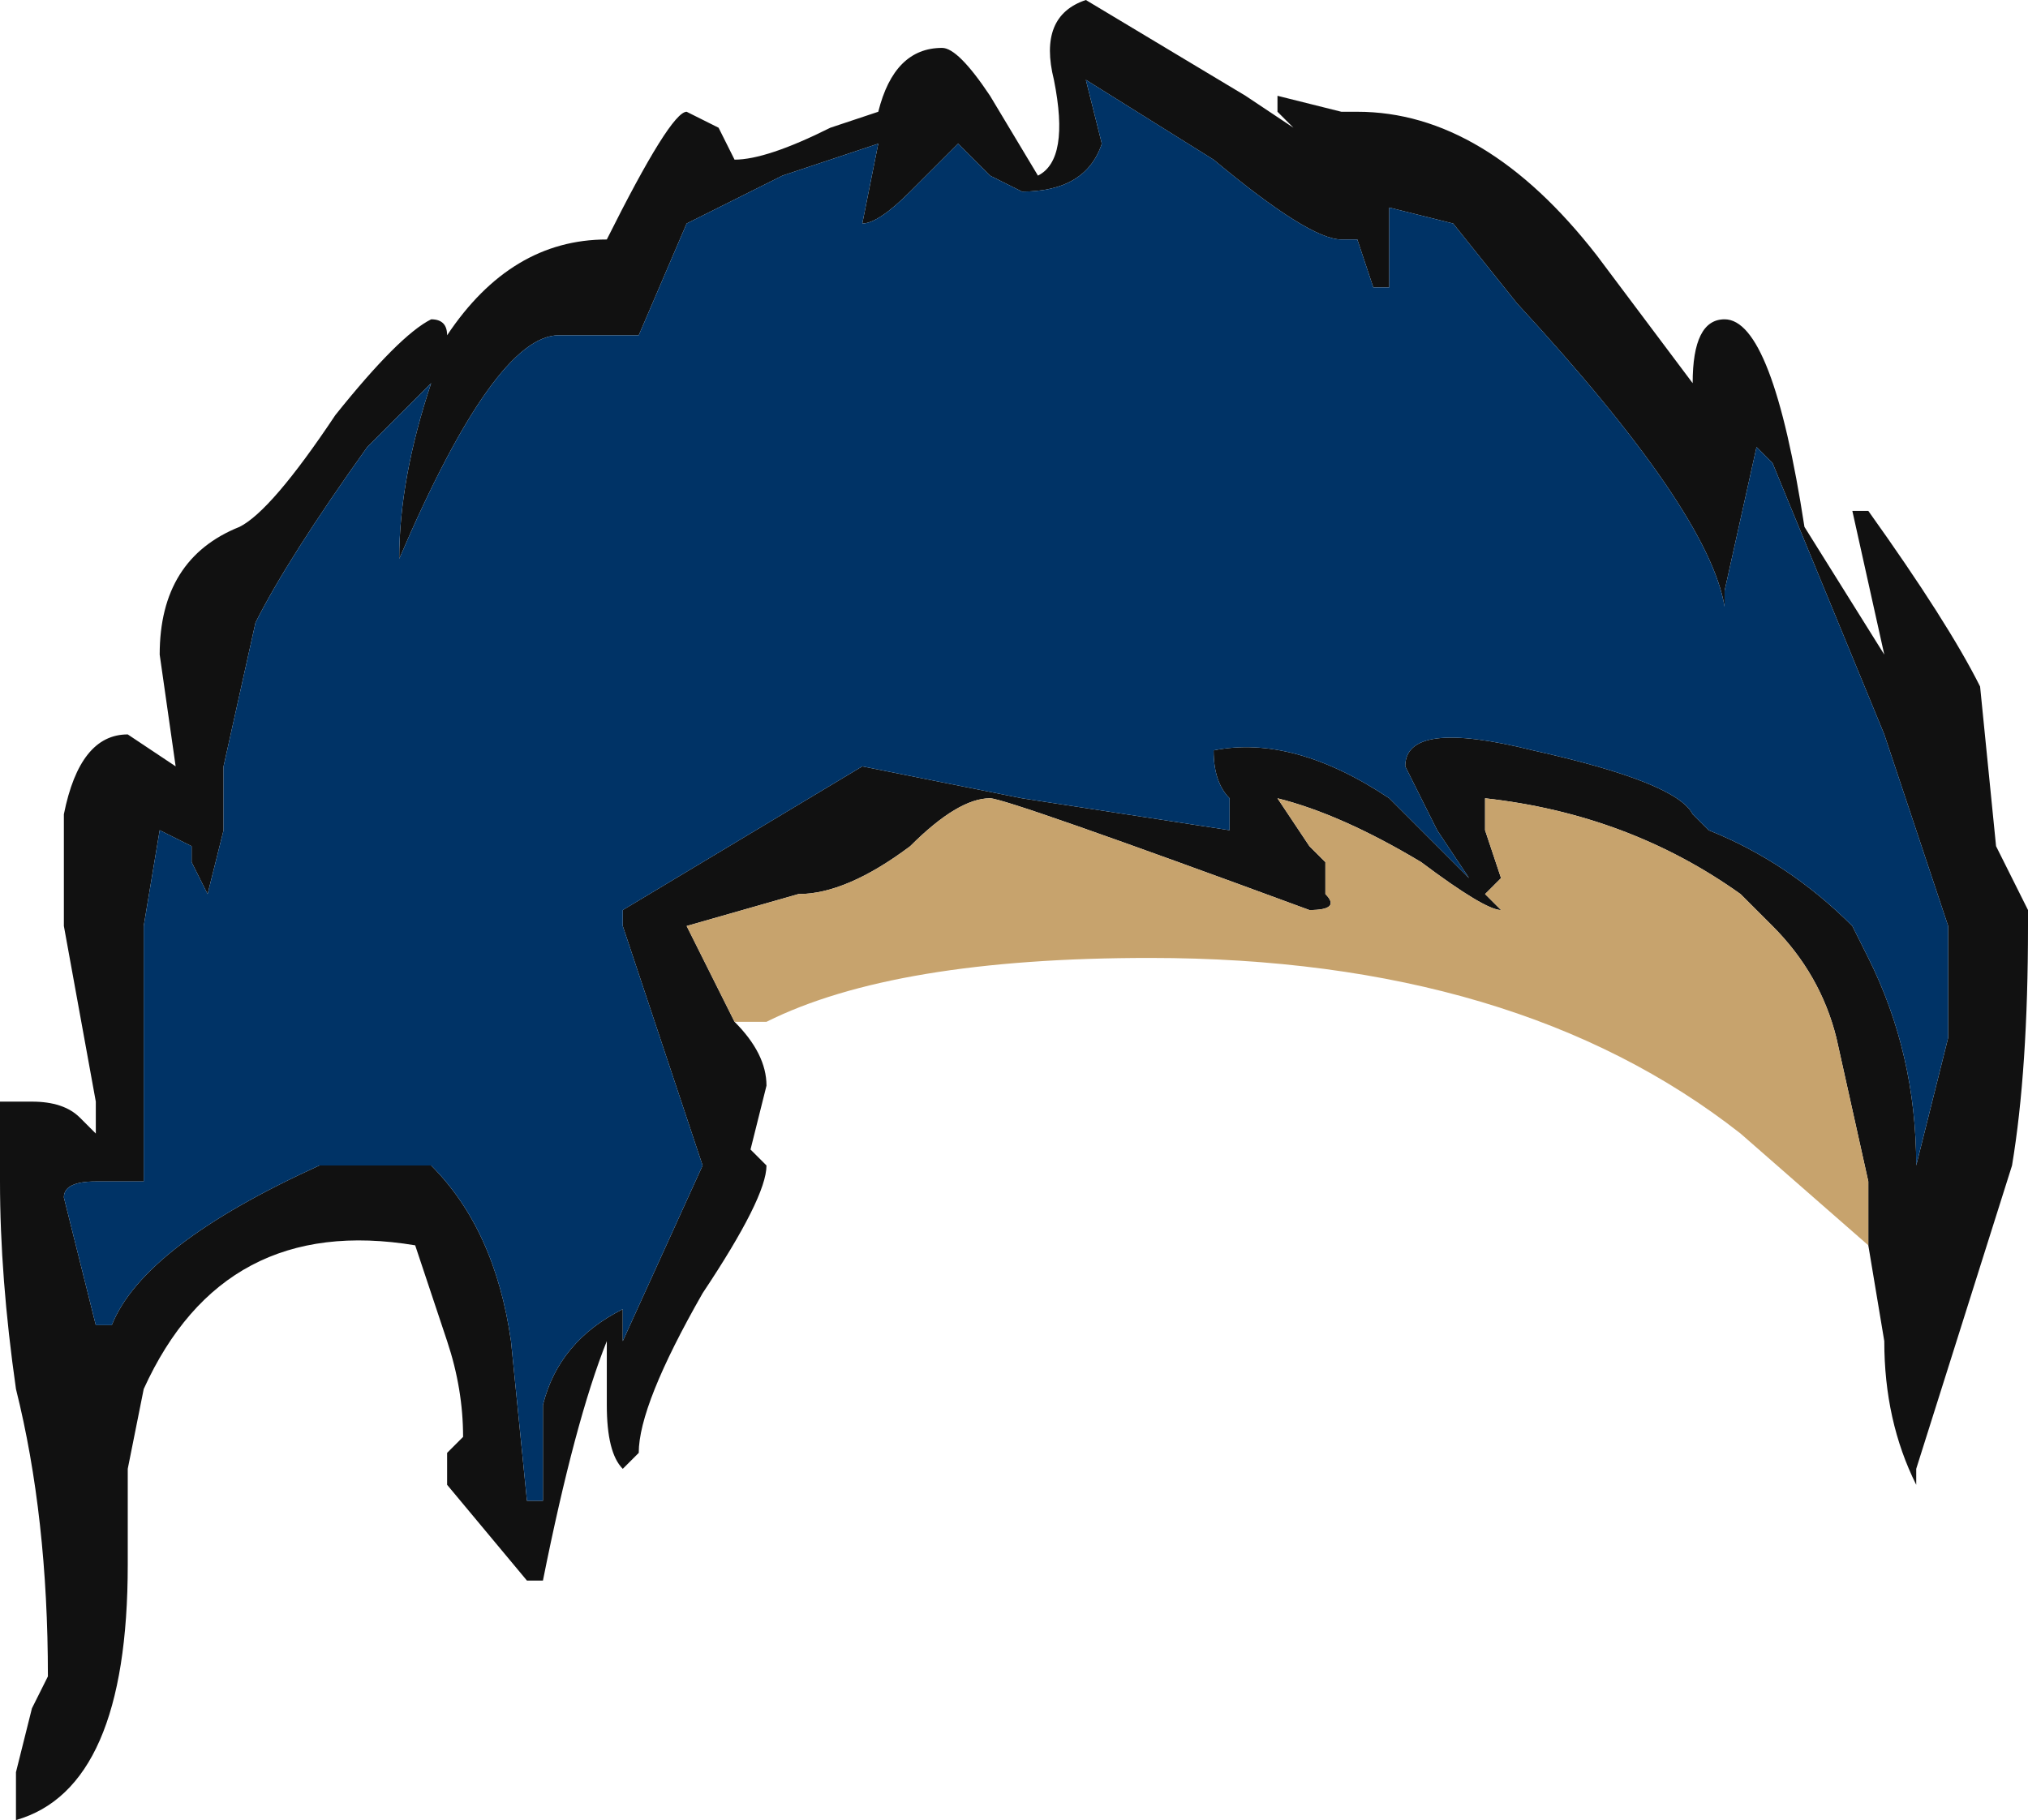 <?xml version="1.0" encoding="UTF-8" standalone="no"?>
<svg xmlns:ffdec="https://www.free-decompiler.com/flash" xmlns:xlink="http://www.w3.org/1999/xlink" ffdec:objectType="shape" height="5.7px" width="6.35px" xmlns="http://www.w3.org/2000/svg">
  <g transform="matrix(1.0, 0.0, 0.0, 1.0, 3.1, 4.15)">
    <path d="M-0.8 -0.95 Q-0.7 -0.85 -0.7 -0.75 L-0.75 -0.55 -0.7 -0.5 Q-0.7 -0.4 -0.9 -0.1 -1.1 0.25 -1.1 0.4 L-1.15 0.45 Q-1.2 0.4 -1.2 0.25 L-1.2 0.05 Q-1.3 0.3 -1.4 0.8 L-1.45 0.8 -1.7 0.5 -1.7 0.4 -1.65 0.35 Q-1.65 0.2 -1.7 0.05 L-1.8 -0.25 Q-2.4 -0.35 -2.65 0.2 L-2.7 0.45 -2.7 0.75 Q-2.7 1.45 -3.05 1.55 L-3.05 1.4 -3.0 1.2 -2.95 1.1 Q-2.95 0.6 -3.05 0.2 -3.1 -0.15 -3.1 -0.45 L-3.1 -0.7 Q-3.05 -0.7 -3.0 -0.7 -2.9 -0.7 -2.85 -0.65 L-2.8 -0.6 -2.8 -0.7 -2.9 -1.25 -2.9 -1.6 Q-2.85 -1.85 -2.7 -1.85 L-2.55 -1.75 -2.6 -2.1 Q-2.6 -2.4 -2.35 -2.5 -2.25 -2.55 -2.05 -2.85 -1.85 -3.1 -1.75 -3.15 -1.7 -3.15 -1.7 -3.1 -1.5 -3.4 -1.2 -3.4 -1.0 -3.8 -0.95 -3.8 L-0.85 -3.75 -0.8 -3.65 Q-0.7 -3.65 -0.5 -3.75 L-0.35 -3.8 Q-0.3 -4.0 -0.15 -4.0 -0.1 -4.0 0.0 -3.85 L0.15 -3.6 Q0.25 -3.65 0.2 -3.9 0.15 -4.1 0.3 -4.15 L0.8 -3.85 0.95 -3.75 0.9 -3.8 0.9 -3.85 1.1 -3.8 1.15 -3.8 Q1.55 -3.8 1.9 -3.35 L2.2 -2.95 Q2.2 -3.15 2.3 -3.15 2.45 -3.15 2.55 -2.5 L2.8 -2.1 2.7 -2.55 2.75 -2.55 Q3.0 -2.2 3.1 -2.0 L3.15 -1.5 3.25 -1.3 3.25 -1.25 Q3.25 -0.8 3.2 -0.5 L2.9 0.45 2.9 0.5 Q2.8 0.3 2.8 0.05 L2.75 -0.25 2.75 -0.45 2.65 -0.9 Q2.6 -1.1 2.45 -1.25 L2.35 -1.35 Q2.0 -1.6 1.55 -1.65 L1.55 -1.55 1.6 -1.4 1.55 -1.35 1.6 -1.3 Q1.55 -1.3 1.35 -1.45 1.1 -1.6 0.9 -1.65 L1.0 -1.5 1.05 -1.45 1.05 -1.35 Q1.1 -1.3 1.0 -1.3 0.05 -1.65 0.0 -1.65 -0.1 -1.65 -0.25 -1.5 -0.45 -1.35 -0.6 -1.35 L-0.95 -1.25 -0.8 -0.95 M0.3 -3.9 L0.35 -3.7 Q0.3 -3.55 0.1 -3.55 L0.0 -3.6 -0.1 -3.7 -0.25 -3.55 Q-0.35 -3.45 -0.4 -3.45 L-0.35 -3.7 -0.65 -3.6 -0.95 -3.45 -1.1 -3.1 -1.35 -3.1 Q-1.55 -3.1 -1.85 -2.4 -1.85 -2.65 -1.75 -2.95 L-1.95 -2.75 Q-2.2 -2.4 -2.3 -2.2 L-2.4 -1.75 -2.4 -1.55 -2.45 -1.35 -2.5 -1.45 -2.5 -1.5 -2.6 -1.55 -2.65 -1.25 -2.65 -1.0 Q-2.65 -0.8 -2.65 -0.55 L-2.65 -0.45 -2.8 -0.45 Q-2.9 -0.45 -2.9 -0.4 L-2.8 0.0 -2.75 0.0 Q-2.65 -0.25 -2.1 -0.5 L-1.75 -0.5 Q-1.55 -0.3 -1.5 0.05 L-1.45 0.55 -1.4 0.55 -1.4 0.25 Q-1.35 0.05 -1.15 -0.05 L-1.15 0.05 -0.9 -0.5 -1.15 -1.25 -1.15 -1.3 -0.4 -1.75 0.1 -1.65 0.75 -1.55 0.75 -1.65 Q0.7 -1.7 0.7 -1.8 0.95 -1.85 1.25 -1.65 L1.5 -1.4 1.4 -1.55 Q1.35 -1.65 1.3 -1.75 1.3 -1.9 1.7 -1.8 2.15 -1.7 2.2 -1.6 L2.25 -1.55 Q2.5 -1.45 2.7 -1.25 L2.75 -1.15 Q2.9 -0.85 2.9 -0.5 L3.0 -0.9 3.0 -1.25 2.8 -1.85 2.45 -2.7 2.4 -2.75 2.3 -2.3 2.3 -2.25 Q2.25 -2.55 1.65 -3.2 L1.45 -3.45 1.25 -3.5 1.25 -3.25 1.2 -3.25 1.15 -3.4 1.1 -3.4 Q1.0 -3.4 0.7 -3.65 L0.3 -3.9" fill="#111111" fill-rule="evenodd" stroke="none"/>
    <path d="M0.3 -3.9 L0.7 -3.65 Q1.0 -3.4 1.1 -3.4 L1.15 -3.4 1.2 -3.25 1.25 -3.25 1.25 -3.5 1.45 -3.45 1.65 -3.2 Q2.25 -2.55 2.3 -2.25 L2.3 -2.3 2.4 -2.75 2.45 -2.7 2.8 -1.85 3.0 -1.25 3.0 -0.9 2.9 -0.5 Q2.9 -0.85 2.75 -1.15 L2.7 -1.25 Q2.5 -1.45 2.25 -1.55 L2.2 -1.6 Q2.15 -1.7 1.7 -1.8 1.3 -1.9 1.3 -1.75 1.35 -1.65 1.4 -1.55 L1.5 -1.4 1.25 -1.65 Q0.95 -1.85 0.7 -1.8 0.7 -1.7 0.75 -1.65 L0.75 -1.55 0.1 -1.65 -0.4 -1.75 -1.15 -1.3 -1.15 -1.25 -0.9 -0.5 -1.15 0.05 -1.15 -0.05 Q-1.35 0.05 -1.4 0.25 L-1.4 0.55 -1.45 0.55 -1.5 0.05 Q-1.55 -0.3 -1.75 -0.5 L-2.1 -0.5 Q-2.65 -0.25 -2.75 0.0 L-2.8 0.0 -2.9 -0.4 Q-2.9 -0.45 -2.8 -0.45 L-2.65 -0.45 -2.65 -0.55 Q-2.65 -0.8 -2.65 -1.0 L-2.65 -1.25 -2.6 -1.55 -2.5 -1.5 -2.5 -1.45 -2.45 -1.35 -2.4 -1.55 -2.4 -1.75 -2.3 -2.2 Q-2.2 -2.4 -1.95 -2.75 L-1.75 -2.95 Q-1.85 -2.65 -1.85 -2.4 -1.55 -3.1 -1.35 -3.1 L-1.1 -3.1 -0.95 -3.45 -0.65 -3.6 -0.35 -3.7 -0.4 -3.45 Q-0.35 -3.45 -0.25 -3.55 L-0.1 -3.7 0.0 -3.6 0.1 -3.55 Q0.3 -3.55 0.35 -3.7 L0.3 -3.9" fill="#003366" fill-rule="evenodd" stroke="none"/>
    <path d="M2.75 -0.25 L2.35 -0.6 Q1.65 -1.15 0.5 -1.15 -0.3 -1.15 -0.7 -0.95 L-0.8 -0.95 -0.95 -1.25 -0.6 -1.35 Q-0.45 -1.35 -0.25 -1.5 -0.1 -1.65 0.0 -1.65 0.05 -1.65 1.0 -1.3 1.1 -1.3 1.05 -1.35 L1.05 -1.45 1.0 -1.5 0.9 -1.65 Q1.1 -1.6 1.35 -1.45 1.55 -1.3 1.6 -1.3 L1.55 -1.35 1.6 -1.4 1.55 -1.55 1.55 -1.65 Q2.0 -1.6 2.35 -1.35 L2.45 -1.25 Q2.6 -1.1 2.65 -0.9 L2.75 -0.45 2.75 -0.25" fill="#c7a36d" fill-rule="evenodd" stroke="none"/>
  </g>
</svg>
